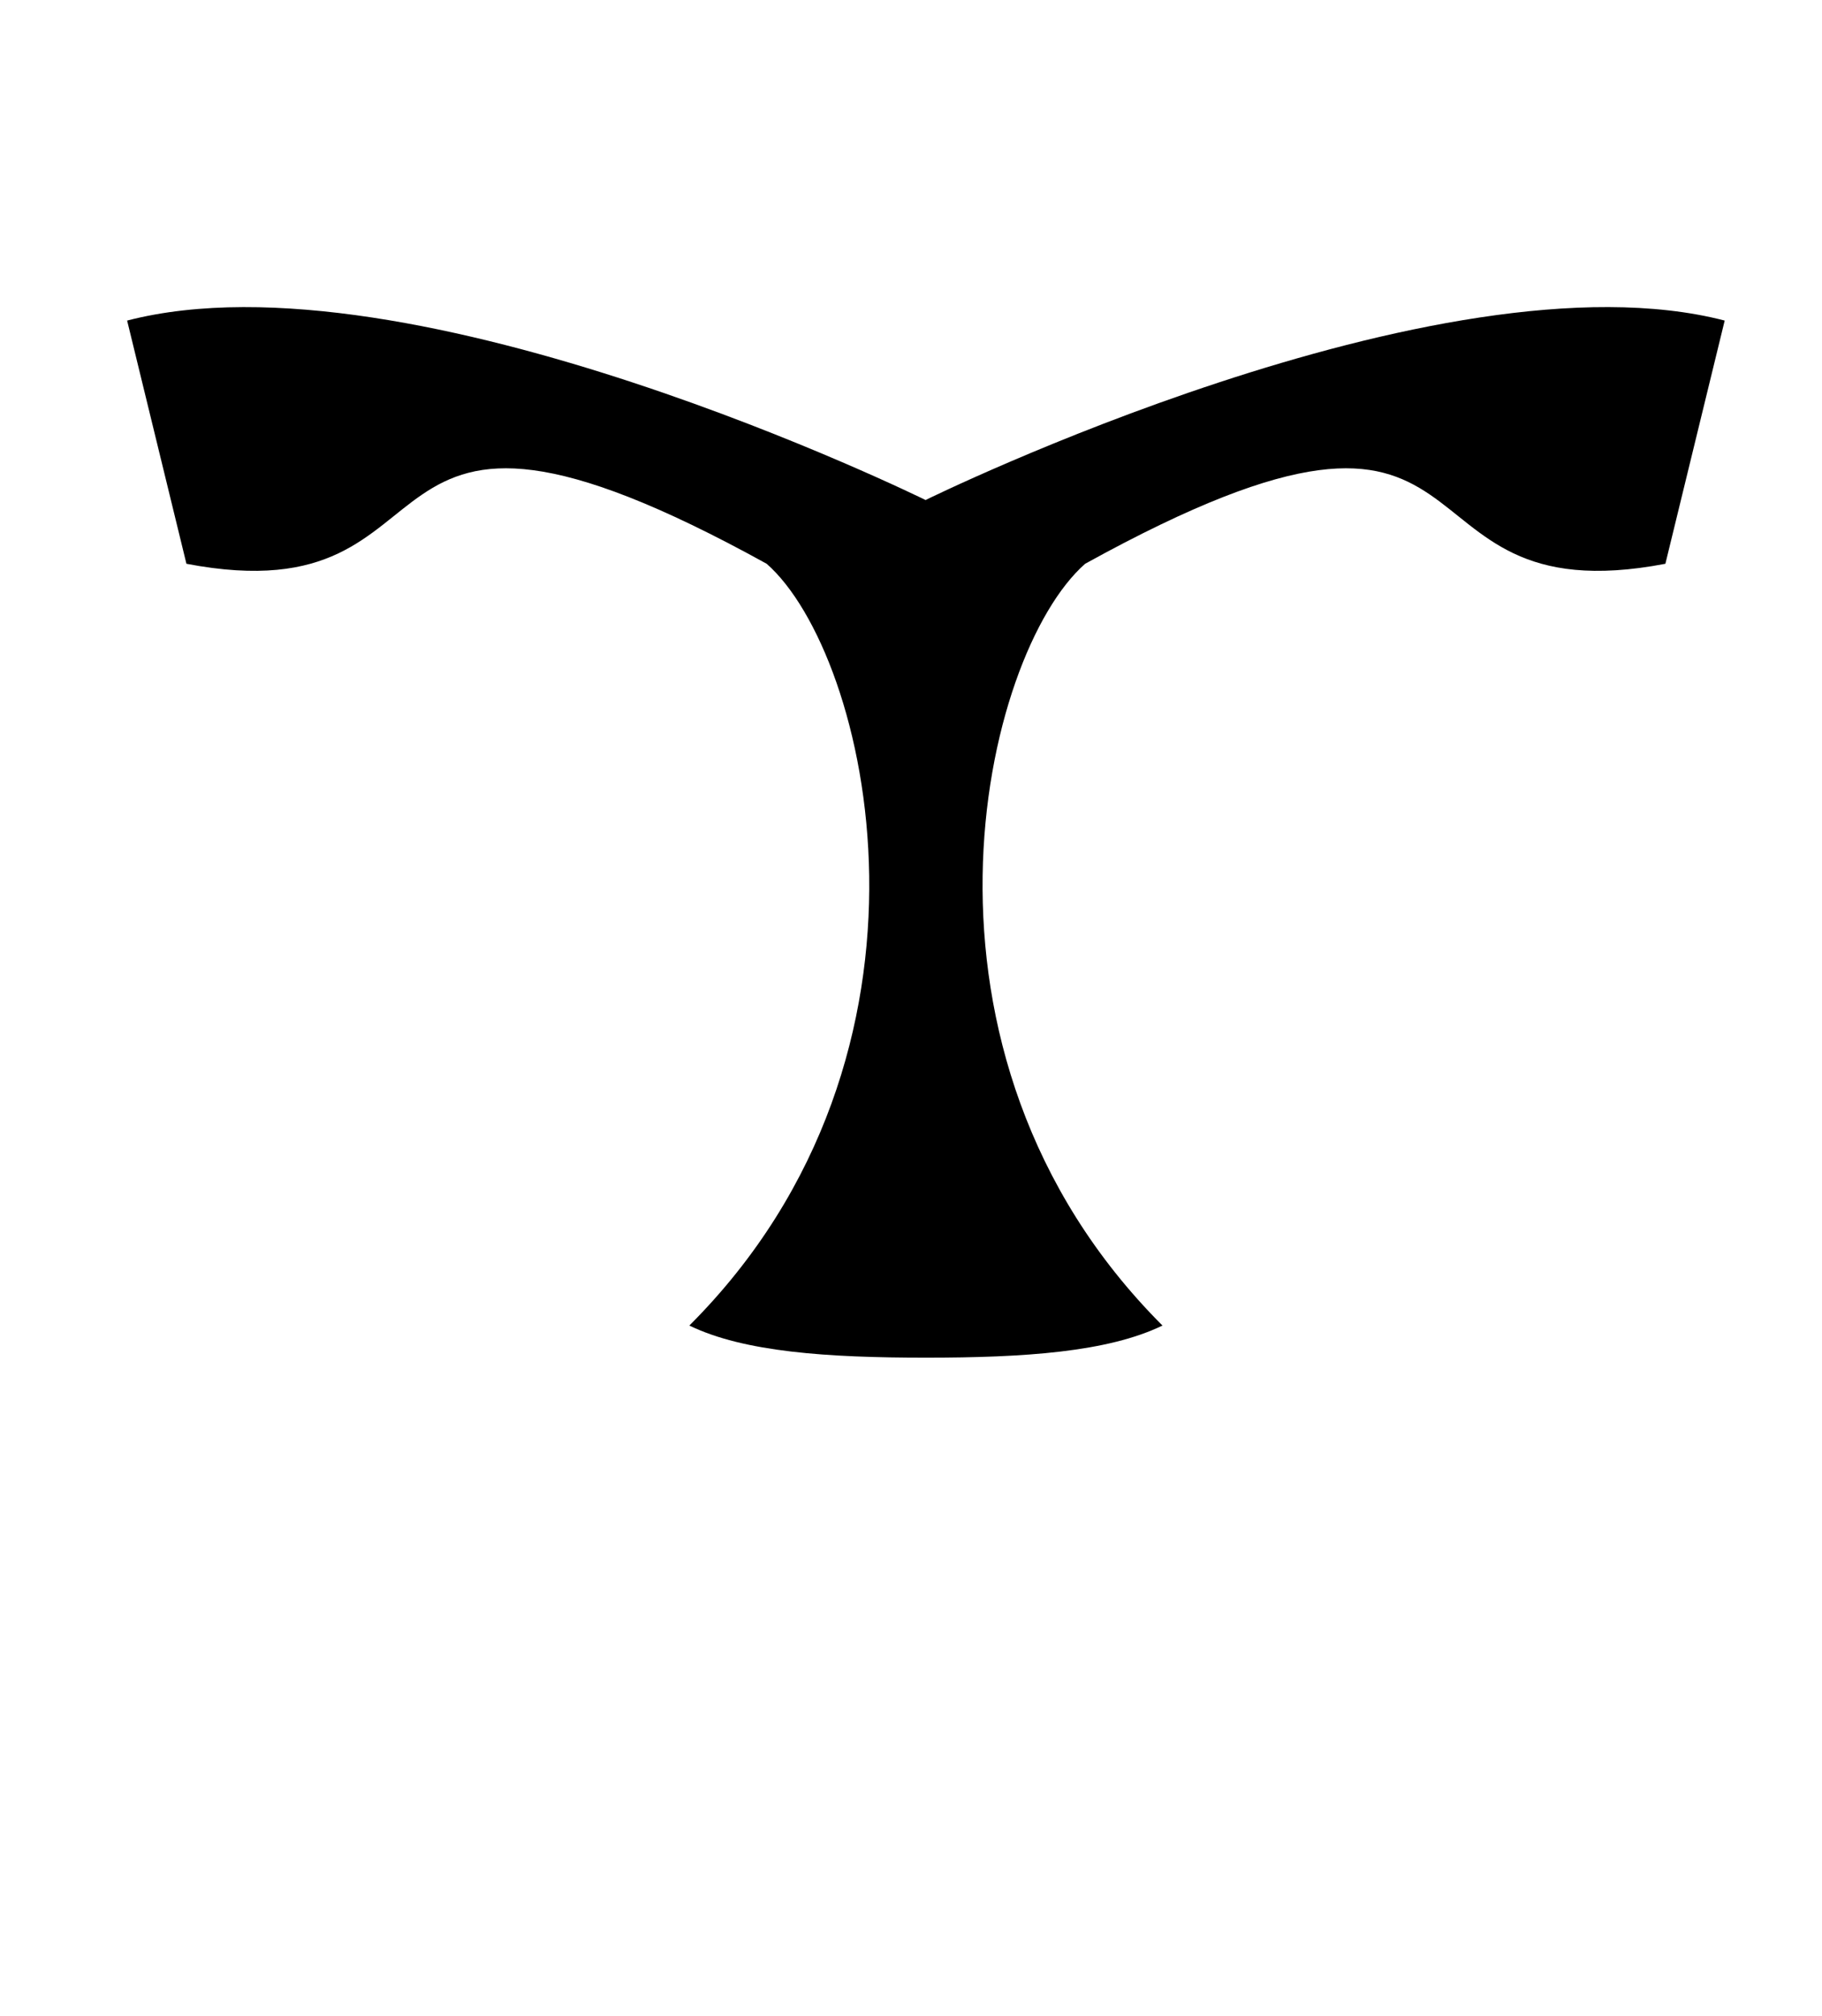 <?xml version="1.0" encoding="UTF-8"?>
<svg id="New_Letters" data-name="New Letters" xmlns="http://www.w3.org/2000/svg" width="55.61" height="61.51" viewBox="0 0 55.61 61.51">
  <path d="M28.26,15.26S12.58,7.53,3.88,9.78l1.81,7.42c8.86,1.69,4.43-7.33,17.71,0,3.13,2.75,6,14.89-2.36,23.24,1.67,.81,4.22,.98,7.22,.98s5.55-.17,7.22-.98c-8.36-8.36-5.49-20.49-2.36-23.24,13.28-7.33,8.86,1.69,17.71,0l1.81-7.42c-8.69-2.25-24.38,5.47-24.38,5.47Z"/>
</svg>